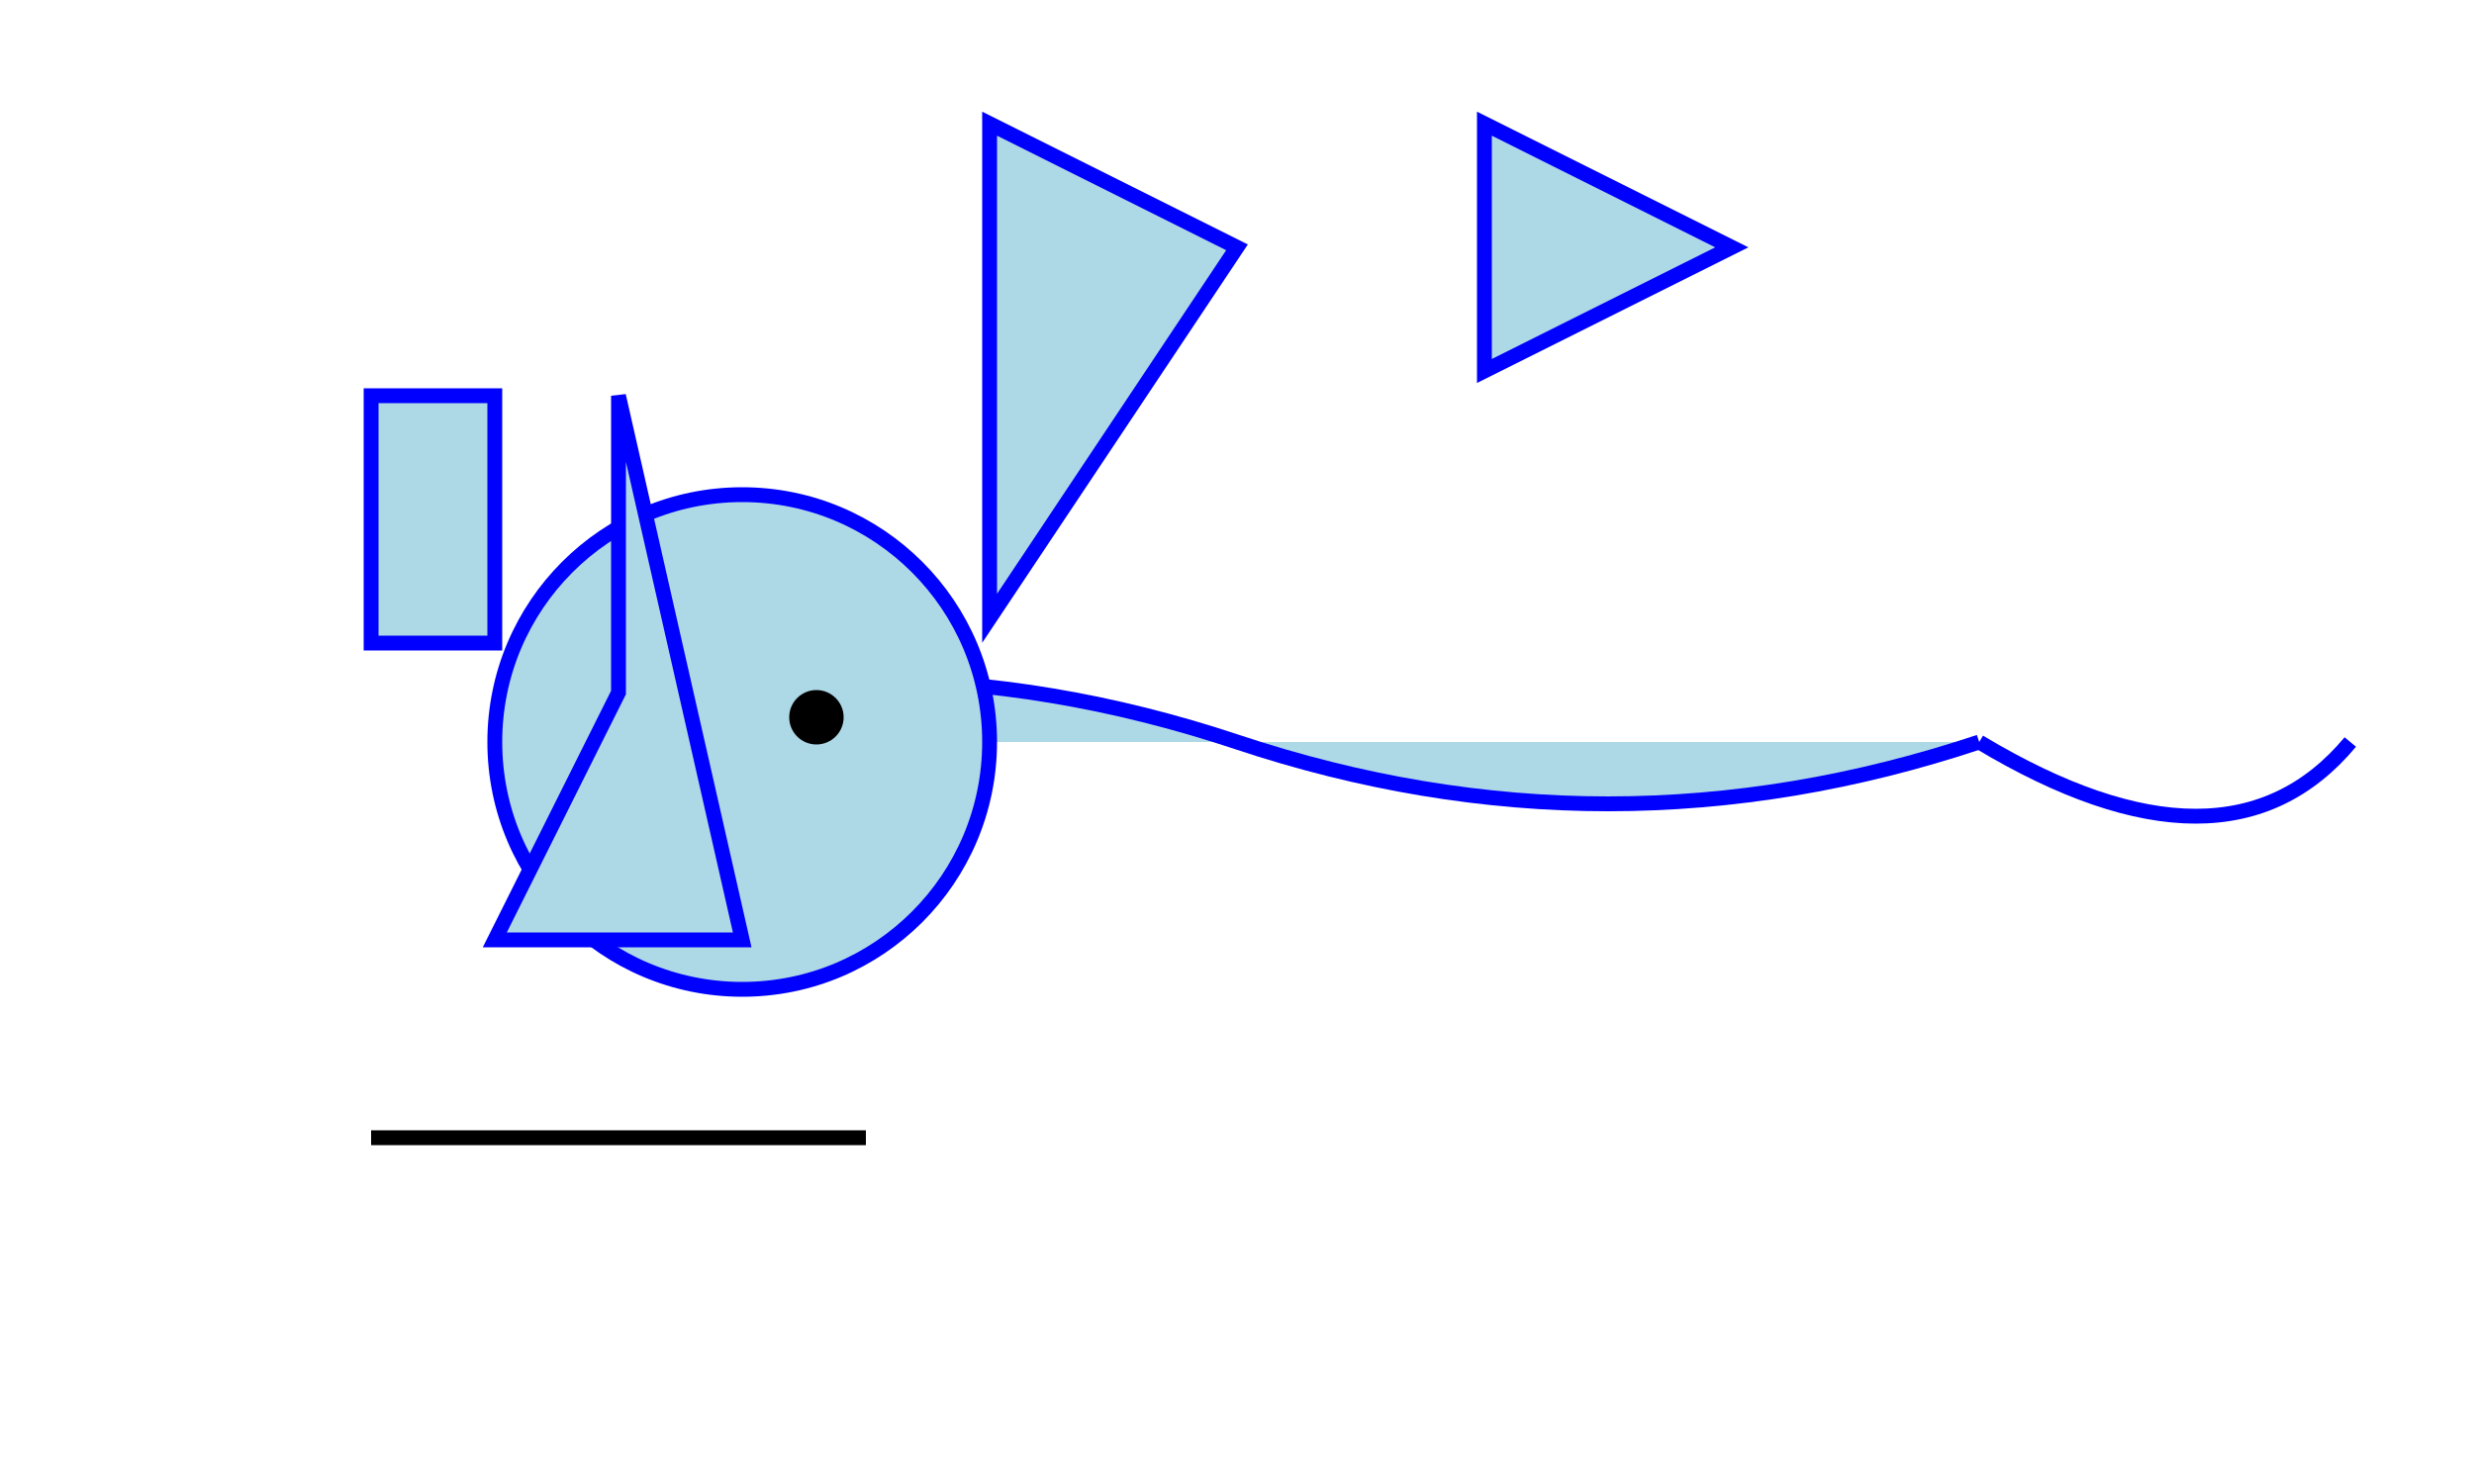 <svg width="500" height="300" xmlns="http://www.w3.org/2000/svg">
  <!-- Body -->
  <path d="M100,150 Q175,125 250,150 Q325,175 400,150" stroke="blue" fill="lightblue" stroke-width="3"/>

  <!-- Tail -->
  <path d="M400,150 Q450,180 475,150" stroke="blue" fill="none" stroke-width="3"/>

  <!-- Fins -->
  <polygon points="200,125 250,50 200,25" stroke="blue" fill="lightblue" stroke-width="3"/>
  <polygon points="300,75 350,50 300,25" stroke="blue" fill="lightblue" stroke-width="3"/>

  <!-- Head -->
  <circle cx="150" cy="150" r="50" stroke="blue" fill="lightblue" stroke-width="3"/>
  <circle cx="165" cy="145" r="5" stroke="black" fill="black"/>

  <!-- Buildings (shapes) -->
  <rect x="75" y="80" width="25" height="50" stroke="blue" fill="lightblue" stroke-width="3"/>
  <polygon points="125,80 125,140 100,190 150,190" stroke="blue" fill="lightblue" stroke-width="3"/>

  <!-- Roads (lines) -->
  <line x1="75" y1="230" x2="125" y2="230" stroke="black" stroke-width="3"/>
  <line x1="125" y1="230" x2="175" y2="230" stroke="black" stroke-width="3"/>

</svg>